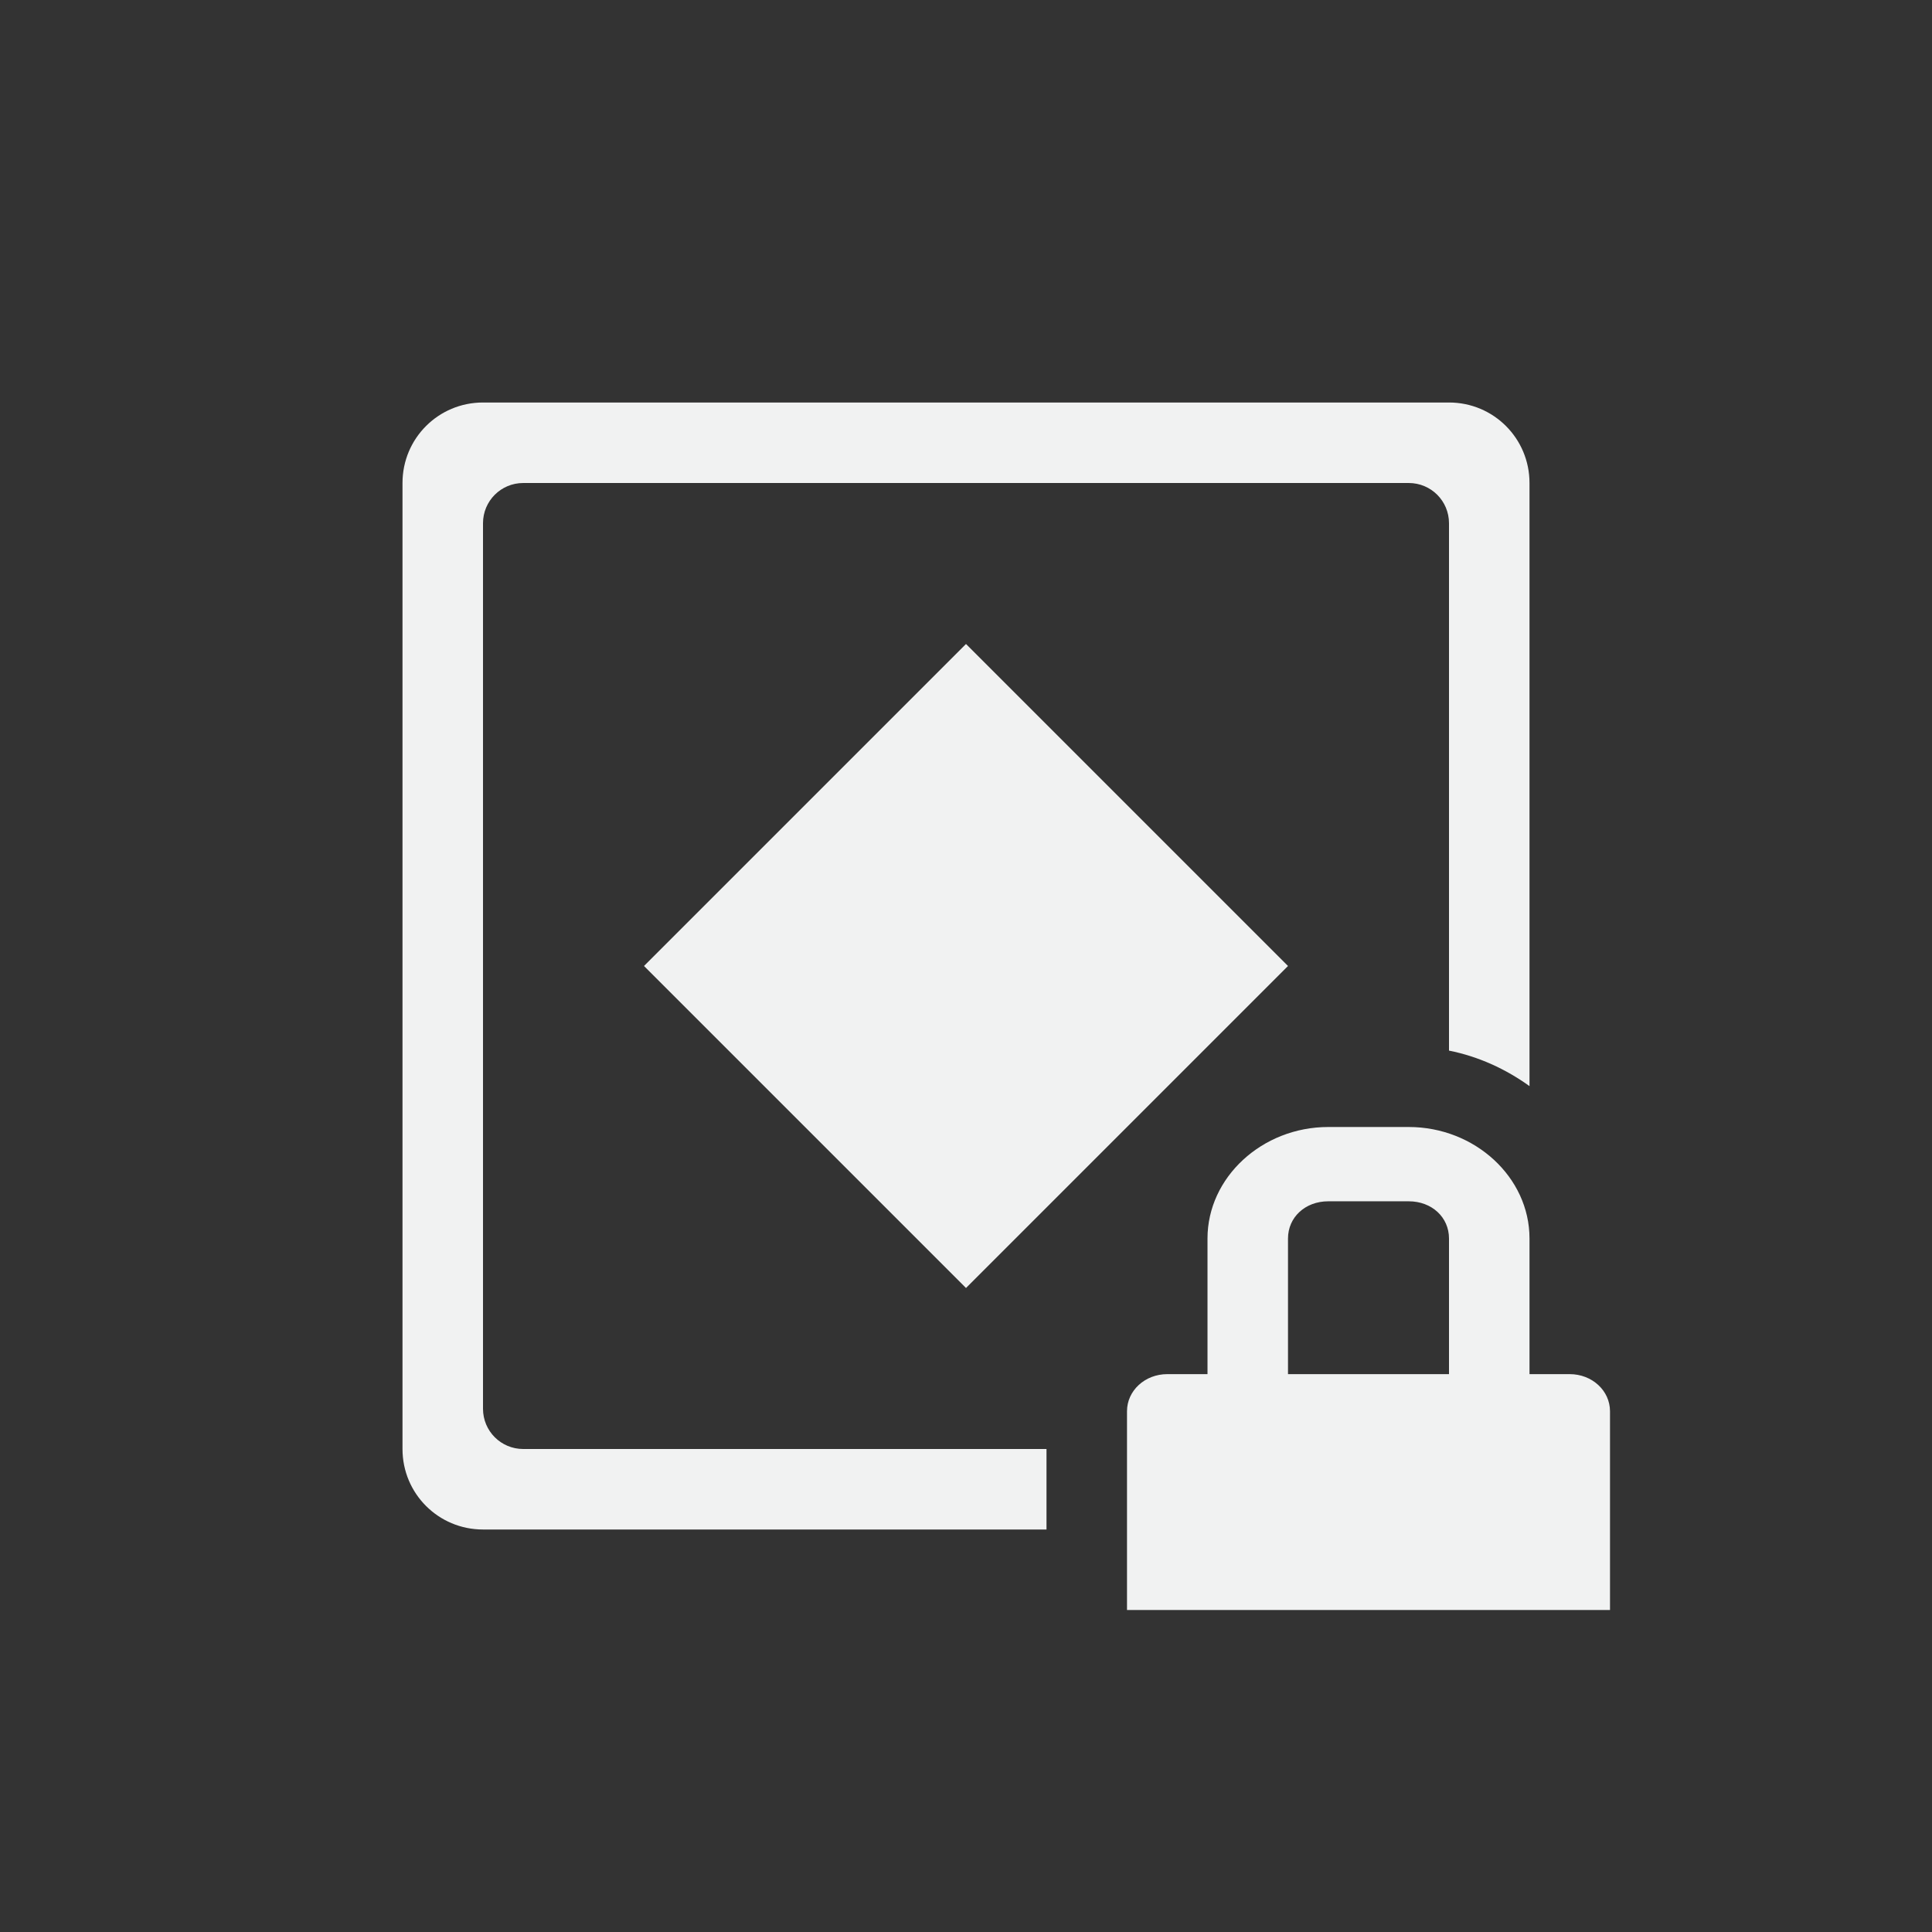 <svg version="1.1" viewBox="-4 -4 24 24" xmlns="http://www.w3.org/2000/svg"><rect x="-4" y="-4" width="24" height="24" fill="#333333" stroke="none"/><path d="m12 8-4-4-4 4h8z" style="fill:#f1f2f2"/><path d="m2 1c-0.554 0-1 0.446-1 1v12c0 0.554 0.446 1 1 1h7v-1h-6.5c-0.277 0-0.5-0.223-0.5-0.5v-11c0-0.277 0.223-0.5 0.5-0.5h11c0.277 0 0.5 0.223 0.5 0.5v6.551c0.367 0.073 0.705 0.229 1 0.441v-7.492c0-0.554-0.446-1-1-1h-12z" style="fill:#f1f2f2"/><path d="m12.5 10c-0.822 0-1.5 0.626-1.5 1.385v1.685h-0.5c-0.277 0-0.5 0.205-0.5 0.461v2.469h6v-2.469c0-0.256-0.223-0.461-0.5-0.461h-0.5v-1.685c0-0.76-0.678-1.385-1.5-1.385zm0 0.923h1c0.286 0 0.5 0.198 0.5 0.462v1.685h-2v-1.685c0-0.264 0.214-0.462 0.5-0.462z" overflow="visible" style="color:#f1f2f2;fill:#f1f2f2"/><path d="m12 8-4 4-4-4h8z" style="fill:#f1f2f2"/></svg>
